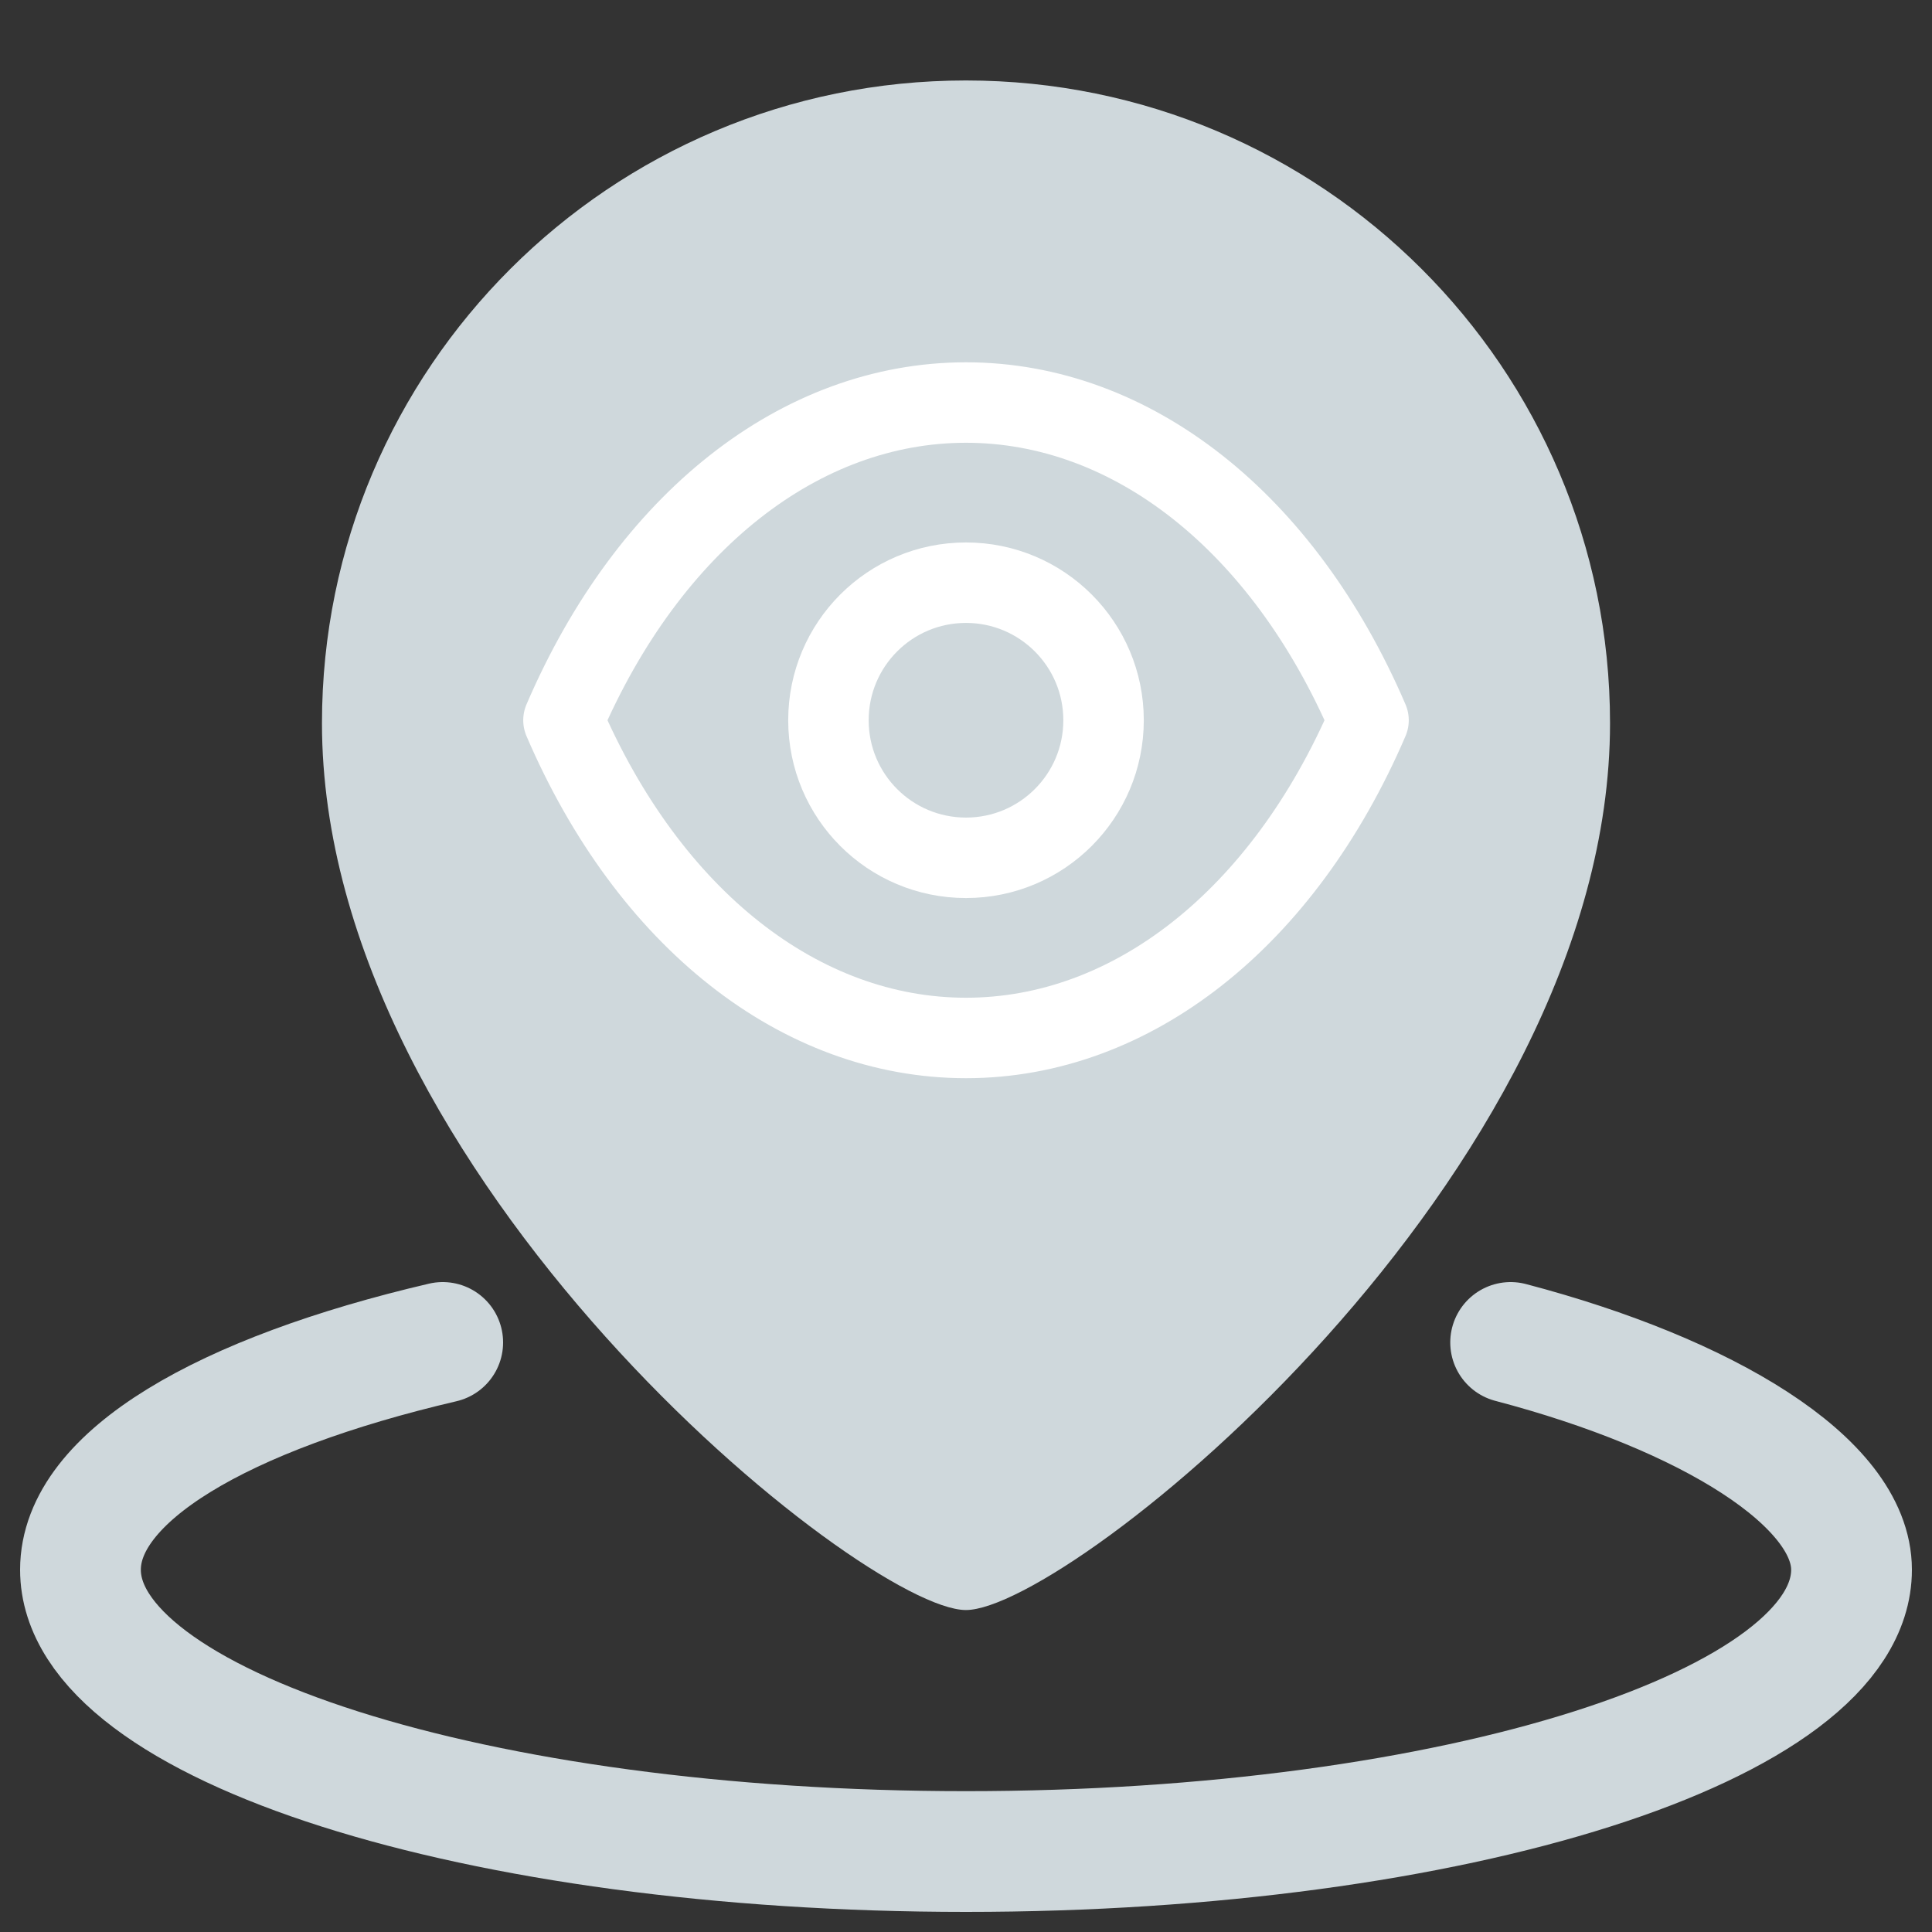 <svg width="20" height="20" viewBox="0 0 20 20" fill="none" xmlns="http://www.w3.org/2000/svg">
<rect x="0" y="0" width="20" height="20" fill="#333333" stroke="none"/>
<g clip-path="url(#clip0_2488_134712)">
<path d="M15.638 13.897C17.674 14.432 19.167 15.344 19.167 16.25C19.167 17.861 15.062 19.167 10 19.167C4.937 19.167 0.833 17.861 0.833 16.25C0.833 15.284 2.309 14.428 4.583 13.897" stroke="#CFD8DC" stroke-width="1.25" stroke-linecap="round"/>
<path fill-rule="evenodd" clip-rule="evenodd" d="M9.999 16.667C8.934 16.667 3.333 12.179 3.333 7.486C3.333 3.812 6.317 0.833 9.999 0.833C13.682 0.833 16.667 3.812 16.667 7.486C16.667 12.179 11.065 16.667 9.999 16.667Z" fill="#CFD8DC"/>
<path fill-rule="evenodd" clip-rule="evenodd" d="M9.999 10.745C11.714 10.745 13.283 9.512 14.167 7.456C13.283 5.4 11.714 4.167 9.999 4.167H10.001C8.286 4.167 6.717 5.4 5.833 7.456C6.717 9.512 8.286 10.745 10.001 10.745H9.999Z" stroke="white" stroke-width="0.833" stroke-linecap="round" stroke-linejoin="round"/>
<path fill-rule="evenodd" clip-rule="evenodd" d="M11.424 7.456C11.424 8.243 10.786 8.88 10 8.88C9.213 8.88 8.576 8.243 8.576 7.456C8.576 6.669 9.213 6.032 10 6.032C10.786 6.032 11.424 6.669 11.424 7.456Z" stroke="white" stroke-width="0.833" stroke-linecap="round" stroke-linejoin="round"/>
</g>
<defs>
<clipPath id="clip0_2488_134712">
<rect width="20" height="20" fill="white"/>
</clipPath>
</defs>
</svg>
